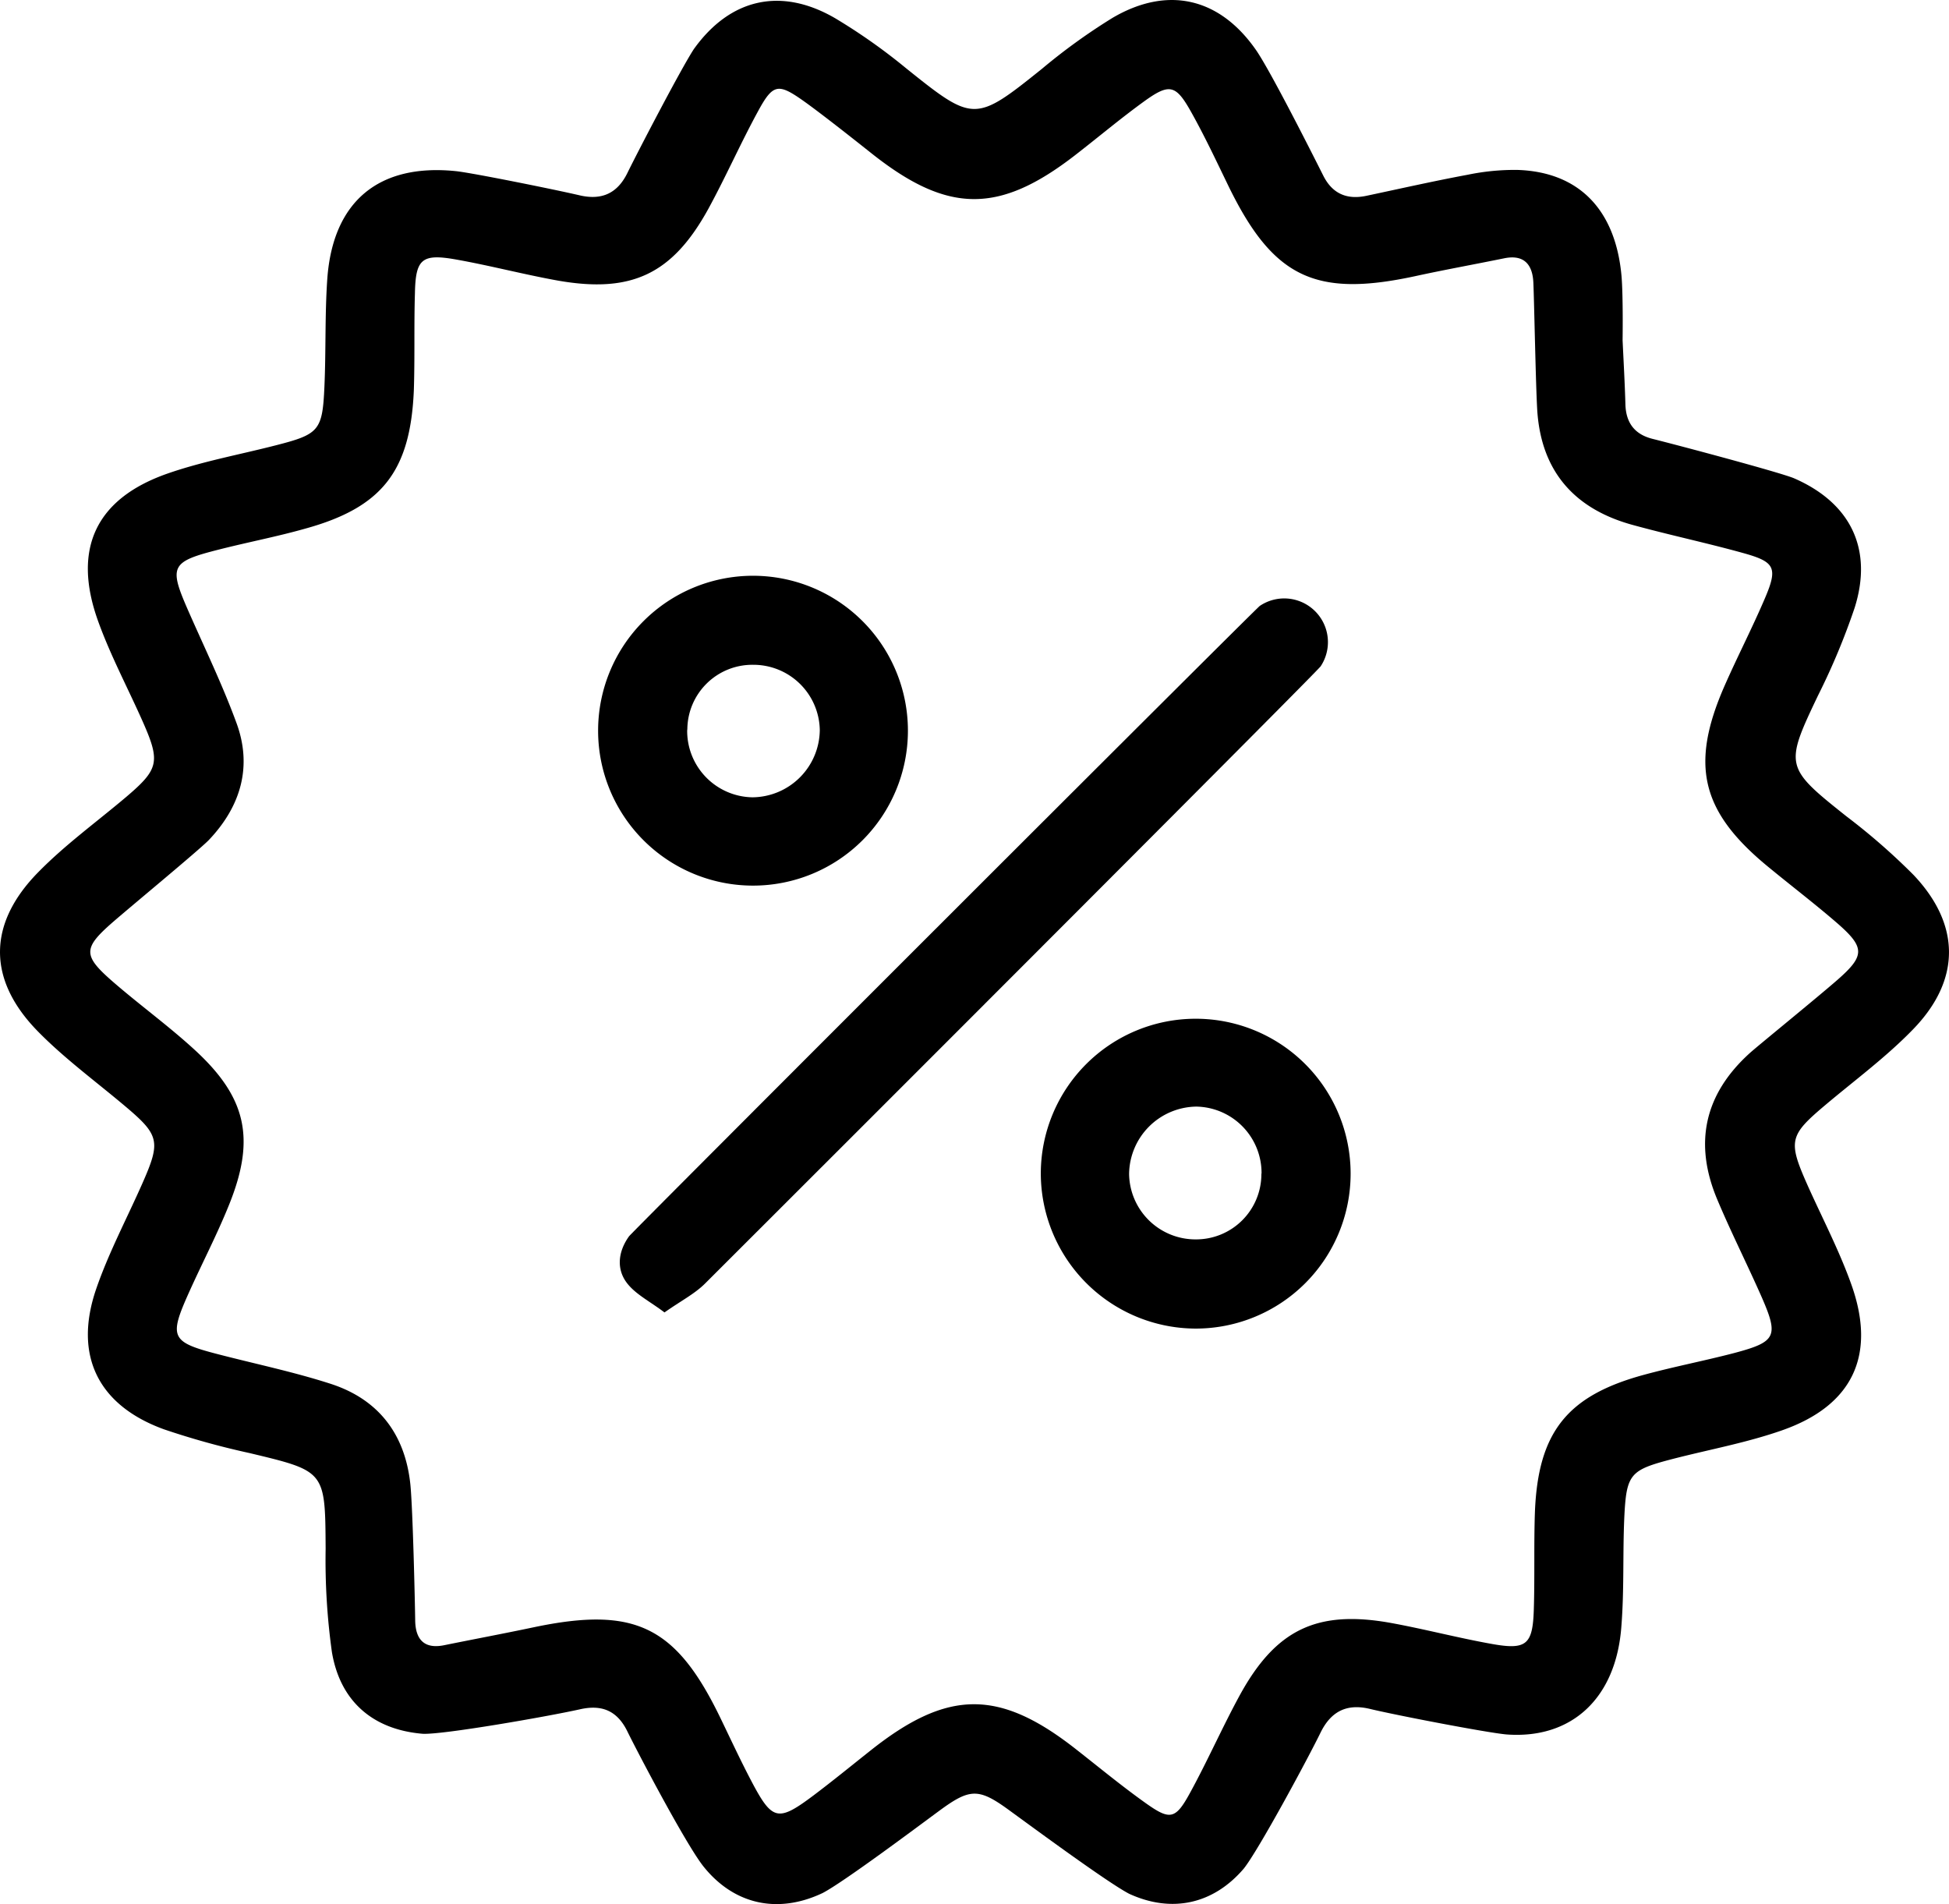 <svg xmlns="http://www.w3.org/2000/svg" viewBox="0 0 352.29 344.13"><path d="M293.29,61.5c.18,3.86.4,7.73.51,11.6.1,3.32,1.67,5.4,4.88,6.21,5.68,1.43,22.79,6,25.55,7.11,10.28,4.45,14.36,12.81,11,23.44a123,123,0,0,1-6.61,15.83c-6.07,12.71-6,13,5.12,21.84a116.09,116.09,0,0,1,12.12,10.58c8.55,9,8.61,19-.07,27.93-4.84,5-10.52,9.18-15.87,13.69-6.48,5.46-6.75,6.46-3.27,14.32,2.68,6,5.79,11.92,8,18.13,4.54,12.76.23,21.86-12.54,26.33-6.33,2.22-13,3.44-19.52,5.11-8,2.07-8.62,2.65-9,10.84-.28,6.49,0,13-.52,19.48-.94,13-9,20.43-20.8,19.53-3.6-.33-20-3.49-24.64-4.61-4.15-1-7,.4-8.9,4.21-2.29,4.71-11.27,21.37-13.93,24.67-5.5,6.42-13,8.06-20.68,4.54-3.89-2-17.91-12.36-21.43-14.91-5.75-4.24-7.28-4.25-12.94-.08-3.52,2.59-17.3,12.91-21.07,14.85-8.07,3.82-16,2.12-21.55-4.84-3.16-4-11.86-20.55-13.72-24.36s-4.67-4.91-8.63-4c-6,1.33-24.93,4.63-28.41,4.41-9-.76-14.9-5.9-16.38-14.79a119.92,119.92,0,0,1-1.13-18.65c-.09-14.09,0-14-13.79-17.3a142.55,142.55,0,0,1-15.45-4.29C17.75,254,13.27,245,17.37,233c2.26-6.58,5.57-12.79,8.39-19.18,3.34-7.57,3.06-8.68-3.27-14-5.25-4.42-10.84-8.52-15.63-13.4-9.15-9.32-9.14-19.4,0-28.73,4.89-5,10.59-9.12,15.92-13.63,5.89-5,6.23-6.35,3.1-13.46-2.72-6.16-5.93-12.14-8.19-18.46-4.64-13-.33-22.06,12.64-26.57,6.34-2.2,13-3.41,19.54-5.09,7.81-2,8.42-2.65,8.77-10.6.29-6.49.07-13,.52-19.48,1-14,9.3-20.89,23.23-19.47,2.85.29,17.8,3.3,22.41,4.38,4,.92,6.81-.38,8.61-4.06s9.62-18.72,12-22.37C132-.33,141.23-2.38,151,3.32a105.12,105.12,0,0,1,12.76,9c12.22,9.81,12.49,9.82,24.61.09a108.34,108.34,0,0,1,12.74-9.19C211-2.58,220.39-.47,227,9c2.63,3.76,10.41,19.21,12.2,22.77,1.65,3.26,4.28,4.36,7.78,3.62,6.1-1.29,12.19-2.67,18.33-3.81a41.71,41.71,0,0,1,8.92-.87c11.15.34,17.8,7.17,18.87,19.22C293.41,53.73,293.29,61.5,293.29,61.5ZM75.05,293c.09,3.34,1.67,5.08,5.26,4.34,5.37-1.09,10.77-2.1,16.13-3.23,18.37-3.86,25.8-.22,33.89,16.62,1.79,3.71,3.53,7.45,5.44,11.09,3.82,7.28,4.82,7.51,11.28,2.67,3.49-2.63,6.88-5.4,10.31-8.12,14-11.12,23.32-11.12,37.26-.12,4.13,3.24,8.18,6.58,12.45,9.62,4.43,3.15,5.4,3,8.06-1.89,3.17-5.79,5.84-11.87,9-17.66,6.52-11.87,14-15.39,27.28-13,6.14,1.12,12.19,2.72,18.33,3.81s7.3.12,7.5-6.14c.19-5.87,0-11.76.2-17.62.55-14.5,5.79-21.12,19.72-24.9,5.42-1.47,10.94-2.53,16.37-3.95,7.51-2,8-3,4.92-10.05-2.61-5.93-5.55-11.73-8.06-17.71-4.25-10.14-2.34-19,5.92-26.46,1.48-1.33,12.15-10,15.82-13.21,5-4.38,5-5.86-.1-10.29-4.06-3.51-8.34-6.77-12.49-10.19-12.06-9.92-14.1-18.33-7.83-32.63,2.36-5.37,5.07-10.59,7.37-16s1.68-6.44-3.89-8c-6.61-1.84-13.33-3.26-19.94-5.07-10.49-2.83-16.63-9.54-17.38-20.66-.28-4.48-.56-20-.71-23.21s-1.67-5.09-5.26-4.36c-5.38,1.1-10.78,2.07-16.14,3.24-18.14,3.91-25.76.2-33.89-16.67-2.12-4.38-4.2-8.79-6.56-13-2.8-5-3.92-5.26-8.64-1.83-4.24,3.08-8.26,6.47-12.41,9.68-13.64,10.54-22.84,10.51-36.38-.11-.49-.38-8.89-7.1-12.76-9.83-4.45-3.13-5.41-3-8.06,1.87-3.17,5.8-5.84,11.87-9,17.67-6.51,11.86-13.91,15.36-27.28,13-6.16-1.11-12.16-2.7-18.35-3.8S75.12,46.81,75,53c-.18,5.87,0,11.76-.2,17.62C74.16,85.25,69,91.77,55,95.59,50,97,44.78,98,39.7,99.29c-8.92,2.25-9.24,3-5.57,11.32,2.91,6.61,6.07,13.14,8.56,19.91,3,8,.83,15.26-5,21.36-2,2-13.78,11.73-17.34,14.82-5.39,4.71-5.39,6,.1,10.77,4.81,4.17,10,7.93,14.69,12.23,9.41,8.61,11.07,16.07,6.31,27.93-2.18,5.44-4.91,10.65-7.31,16-3.65,8.12-3.23,8.93,5.37,11.15,6.76,1.75,13.62,3.18,20.25,5.32,8.69,2.81,13.49,9.15,14.42,18.24C74.62,272.83,75,289.32,75.05,293Z"/><path d="M120.11,237.2c-2.64-2-5.27-3.29-6.83-5.37-1.92-2.56-1.51-5.72.43-8.4.85-1.07,112.84-113,114-113.92a7.9,7.9,0,0,1,11,10.92c-.89,1.21-75.13,75.47-111.22,111.5C125.62,233.82,123.06,235.12,120.11,237.2Z"/><path d="M164.11,132.16a28,28,0,1,1,0-.2Zm-39.9-.15A12,12,0,0,0,136,144.1a12.28,12.28,0,0,0,12.18-12.16,12,12,0,0,0-12.06-11.79,11.75,11.75,0,0,0-11.88,11.62h0Z"/><path d="M188.13,212.12a28,28,0,1,1,28,28H216A28.08,28.08,0,0,1,188.13,212.12Zm39.9,0A12,12,0,0,0,216.24,200a12.32,12.32,0,0,0-12.15,12.19A12,12,0,0,0,216.17,224,11.8,11.8,0,0,0,228,212.3h0v-.18Z"/></svg>